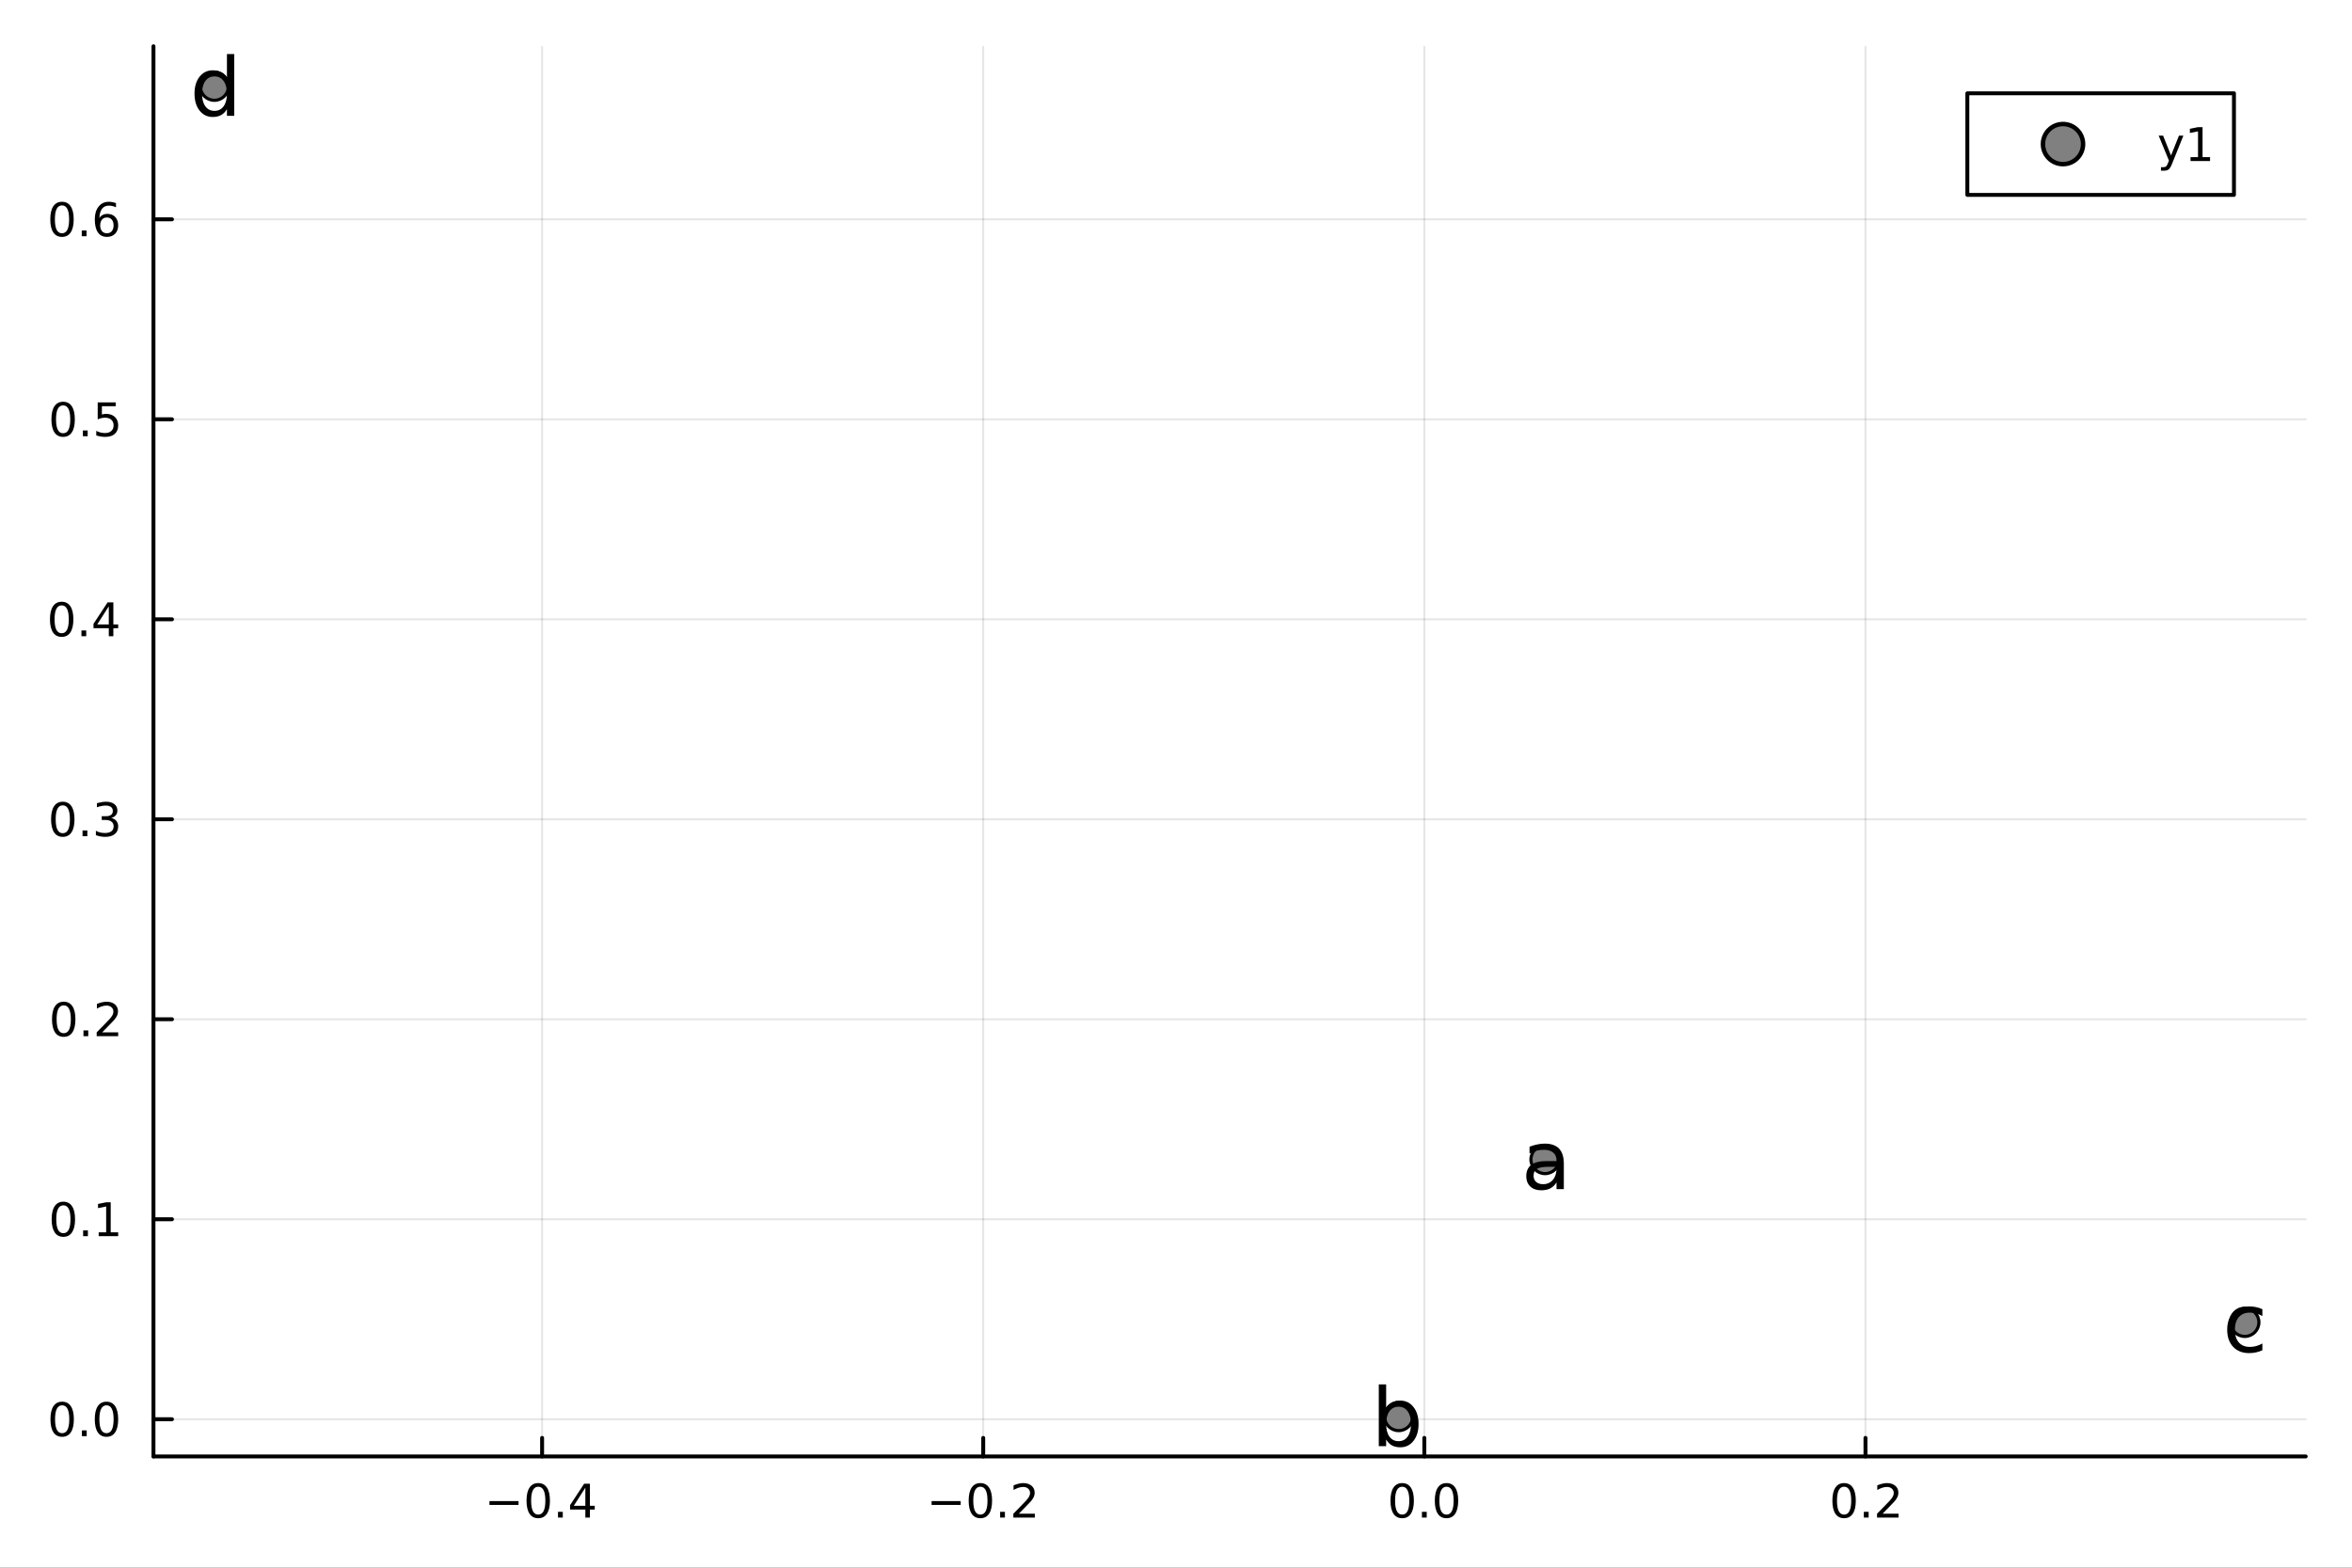 <?xml version="1.0" encoding="utf-8"?>
<svg xmlns="http://www.w3.org/2000/svg" xmlns:xlink="http://www.w3.org/1999/xlink" width="600" height="400" viewBox="0 0 2400 1600">
<rect x="0" y="0" width="2400" height="1600" fill="#333333" stroke="none"/>
<defs>
  <clipPath id="clip370">
    <rect x="0" y="0" width="2400" height="1600"/>
  </clipPath>
</defs>
<path clip-path="url(#clip370)" d="M0 1600 L2400 1600 L2400 0 L0 0  Z" fill="#ffffff" fill-rule="evenodd" fill-opacity="1"/>
<defs>
  <clipPath id="clip371">
    <rect x="480" y="0" width="1681" height="1600"/>
  </clipPath>
</defs>
<path clip-path="url(#clip370)" d="M156.598 1486.45 L2352.76 1486.45 L2352.76 47.244 L156.598 47.244  Z" fill="#ffffff" fill-rule="evenodd" fill-opacity="1"/>
<defs>
  <clipPath id="clip372">
    <rect x="156" y="47" width="2197" height="1440"/>
  </clipPath>
</defs>
<polyline clip-path="url(#clip372)" style="stroke:#000000; stroke-linecap:round; stroke-linejoin:round; stroke-width:2; stroke-opacity:0.1; fill:none" points="553.168,1486.45 553.168,47.244 "/>
<polyline clip-path="url(#clip372)" style="stroke:#000000; stroke-linecap:round; stroke-linejoin:round; stroke-width:2; stroke-opacity:0.1; fill:none" points="1003.29,1486.45 1003.29,47.244 "/>
<polyline clip-path="url(#clip372)" style="stroke:#000000; stroke-linecap:round; stroke-linejoin:round; stroke-width:2; stroke-opacity:0.1; fill:none" points="1453.41,1486.45 1453.41,47.244 "/>
<polyline clip-path="url(#clip372)" style="stroke:#000000; stroke-linecap:round; stroke-linejoin:round; stroke-width:2; stroke-opacity:0.1; fill:none" points="1903.54,1486.45 1903.54,47.244 "/>
<polyline clip-path="url(#clip370)" style="stroke:#000000; stroke-linecap:round; stroke-linejoin:round; stroke-width:4; stroke-opacity:1; fill:none" points="156.598,1486.45 2352.76,1486.45 "/>
<polyline clip-path="url(#clip370)" style="stroke:#000000; stroke-linecap:round; stroke-linejoin:round; stroke-width:4; stroke-opacity:1; fill:none" points="553.168,1486.45 553.168,1467.55 "/>
<polyline clip-path="url(#clip370)" style="stroke:#000000; stroke-linecap:round; stroke-linejoin:round; stroke-width:4; stroke-opacity:1; fill:none" points="1003.29,1486.45 1003.29,1467.55 "/>
<polyline clip-path="url(#clip370)" style="stroke:#000000; stroke-linecap:round; stroke-linejoin:round; stroke-width:4; stroke-opacity:1; fill:none" points="1453.41,1486.45 1453.41,1467.55 "/>
<polyline clip-path="url(#clip370)" style="stroke:#000000; stroke-linecap:round; stroke-linejoin:round; stroke-width:4; stroke-opacity:1; fill:none" points="1903.54,1486.45 1903.54,1467.55 "/>
<path clip-path="url(#clip370)" d="M499.453 1532.02 L529.128 1532.02 L529.128 1535.95 L499.453 1535.95 L499.453 1532.02 Z" fill="#000000" fill-rule="nonzero" fill-opacity="1" /><path clip-path="url(#clip370)" d="M549.221 1517.37 Q545.61 1517.37 543.781 1520.93 Q541.975 1524.47 541.975 1531.6 Q541.975 1538.71 543.781 1542.27 Q545.61 1545.82 549.221 1545.82 Q552.855 1545.82 554.661 1542.27 Q556.489 1538.71 556.489 1531.6 Q556.489 1524.47 554.661 1520.93 Q552.855 1517.37 549.221 1517.37 M549.221 1513.66 Q555.031 1513.66 558.087 1518.27 Q561.165 1522.85 561.165 1531.6 Q561.165 1540.33 558.087 1544.94 Q555.031 1549.52 549.221 1549.52 Q543.411 1549.52 540.332 1544.94 Q537.276 1540.33 537.276 1531.6 Q537.276 1522.85 540.332 1518.27 Q543.411 1513.66 549.221 1513.66 Z" fill="#000000" fill-rule="nonzero" fill-opacity="1" /><path clip-path="url(#clip370)" d="M569.383 1542.97 L574.267 1542.97 L574.267 1548.85 L569.383 1548.85 L569.383 1542.97 Z" fill="#000000" fill-rule="nonzero" fill-opacity="1" /><path clip-path="url(#clip370)" d="M597.299 1518.36 L585.494 1536.81 L597.299 1536.81 L597.299 1518.36 M596.072 1514.29 L601.952 1514.29 L601.952 1536.81 L606.883 1536.81 L606.883 1540.7 L601.952 1540.7 L601.952 1548.85 L597.299 1548.85 L597.299 1540.7 L581.697 1540.7 L581.697 1536.19 L596.072 1514.29 Z" fill="#000000" fill-rule="nonzero" fill-opacity="1" /><path clip-path="url(#clip370)" d="M950.618 1532.02 L980.293 1532.02 L980.293 1535.95 L950.618 1535.95 L950.618 1532.02 Z" fill="#000000" fill-rule="nonzero" fill-opacity="1" /><path clip-path="url(#clip370)" d="M1000.39 1517.37 Q996.775 1517.37 994.946 1520.93 Q993.141 1524.47 993.141 1531.6 Q993.141 1538.71 994.946 1542.27 Q996.775 1545.82 1000.39 1545.82 Q1004.02 1545.82 1005.83 1542.27 Q1007.65 1538.71 1007.65 1531.6 Q1007.65 1524.47 1005.83 1520.93 Q1004.02 1517.37 1000.39 1517.37 M1000.39 1513.66 Q1006.2 1513.66 1009.25 1518.27 Q1012.33 1522.85 1012.33 1531.6 Q1012.33 1540.33 1009.25 1544.94 Q1006.2 1549.52 1000.39 1549.52 Q994.576 1549.52 991.497 1544.94 Q988.441 1540.33 988.441 1531.6 Q988.441 1522.85 991.497 1518.27 Q994.576 1513.66 1000.39 1513.66 Z" fill="#000000" fill-rule="nonzero" fill-opacity="1" /><path clip-path="url(#clip370)" d="M1020.55 1542.97 L1025.43 1542.97 L1025.43 1548.85 L1020.55 1548.85 L1020.55 1542.97 Z" fill="#000000" fill-rule="nonzero" fill-opacity="1" /><path clip-path="url(#clip370)" d="M1039.64 1544.91 L1055.96 1544.91 L1055.96 1548.85 L1034.02 1548.85 L1034.02 1544.91 Q1036.68 1542.16 1041.27 1537.53 Q1045.87 1532.88 1047.05 1531.53 Q1049.3 1529.01 1050.18 1527.27 Q1051.08 1525.51 1051.08 1523.82 Q1051.08 1521.07 1049.14 1519.33 Q1047.21 1517.6 1044.11 1517.6 Q1041.91 1517.6 1039.46 1518.36 Q1037.03 1519.13 1034.25 1520.68 L1034.25 1515.95 Q1037.08 1514.82 1039.53 1514.24 Q1041.98 1513.66 1044.02 1513.66 Q1049.39 1513.66 1052.58 1516.35 Q1055.78 1519.03 1055.78 1523.52 Q1055.78 1525.65 1054.97 1527.57 Q1054.18 1529.47 1052.08 1532.07 Q1051.5 1532.74 1048.39 1535.95 Q1045.29 1539.15 1039.64 1544.91 Z" fill="#000000" fill-rule="nonzero" fill-opacity="1" /><path clip-path="url(#clip370)" d="M1430.8 1517.37 Q1427.19 1517.37 1425.36 1520.93 Q1423.55 1524.47 1423.55 1531.6 Q1423.55 1538.71 1425.36 1542.27 Q1427.19 1545.82 1430.8 1545.82 Q1434.43 1545.82 1436.24 1542.27 Q1438.07 1538.71 1438.07 1531.6 Q1438.07 1524.47 1436.24 1520.93 Q1434.43 1517.37 1430.8 1517.37 M1430.8 1513.66 Q1436.61 1513.66 1439.66 1518.27 Q1442.74 1522.85 1442.74 1531.6 Q1442.74 1540.33 1439.66 1544.94 Q1436.61 1549.52 1430.8 1549.52 Q1424.99 1549.52 1421.91 1544.94 Q1418.85 1540.33 1418.85 1531.6 Q1418.85 1522.85 1421.91 1518.27 Q1424.99 1513.66 1430.8 1513.66 Z" fill="#000000" fill-rule="nonzero" fill-opacity="1" /><path clip-path="url(#clip370)" d="M1450.96 1542.97 L1455.84 1542.97 L1455.84 1548.85 L1450.96 1548.85 L1450.96 1542.97 Z" fill="#000000" fill-rule="nonzero" fill-opacity="1" /><path clip-path="url(#clip370)" d="M1476.03 1517.37 Q1472.42 1517.37 1470.59 1520.93 Q1468.78 1524.47 1468.78 1531.6 Q1468.78 1538.71 1470.59 1542.27 Q1472.42 1545.82 1476.03 1545.82 Q1479.66 1545.82 1481.47 1542.27 Q1483.3 1538.71 1483.3 1531.6 Q1483.3 1524.47 1481.47 1520.93 Q1479.66 1517.37 1476.03 1517.37 M1476.03 1513.66 Q1481.84 1513.66 1484.9 1518.27 Q1487.97 1522.85 1487.97 1531.6 Q1487.97 1540.33 1484.9 1544.94 Q1481.84 1549.52 1476.03 1549.52 Q1470.22 1549.52 1467.14 1544.94 Q1464.09 1540.33 1464.09 1531.6 Q1464.09 1522.85 1467.14 1518.27 Q1470.22 1513.66 1476.03 1513.66 Z" fill="#000000" fill-rule="nonzero" fill-opacity="1" /><path clip-path="url(#clip370)" d="M1881.72 1517.37 Q1878.11 1517.37 1876.28 1520.93 Q1874.48 1524.47 1874.48 1531.6 Q1874.48 1538.71 1876.28 1542.27 Q1878.11 1545.82 1881.72 1545.82 Q1885.35 1545.82 1887.16 1542.27 Q1888.99 1538.71 1888.99 1531.6 Q1888.99 1524.47 1887.16 1520.93 Q1885.35 1517.37 1881.72 1517.37 M1881.72 1513.66 Q1887.53 1513.66 1890.59 1518.27 Q1893.67 1522.85 1893.67 1531.6 Q1893.67 1540.33 1890.59 1544.94 Q1887.53 1549.52 1881.72 1549.52 Q1875.91 1549.52 1872.83 1544.94 Q1869.78 1540.33 1869.78 1531.6 Q1869.78 1522.85 1872.83 1518.27 Q1875.91 1513.66 1881.72 1513.66 Z" fill="#000000" fill-rule="nonzero" fill-opacity="1" /><path clip-path="url(#clip370)" d="M1901.88 1542.97 L1906.77 1542.97 L1906.77 1548.85 L1901.88 1548.85 L1901.88 1542.97 Z" fill="#000000" fill-rule="nonzero" fill-opacity="1" /><path clip-path="url(#clip370)" d="M1920.98 1544.91 L1937.3 1544.91 L1937.3 1548.85 L1915.35 1548.85 L1915.35 1544.91 Q1918.02 1542.16 1922.6 1537.53 Q1927.21 1532.88 1928.39 1531.53 Q1930.63 1529.01 1931.51 1527.27 Q1932.41 1525.51 1932.41 1523.82 Q1932.41 1521.07 1930.47 1519.33 Q1928.55 1517.6 1925.45 1517.6 Q1923.25 1517.6 1920.79 1518.36 Q1918.36 1519.13 1915.59 1520.68 L1915.59 1515.95 Q1918.41 1514.82 1920.86 1514.24 Q1923.32 1513.66 1925.35 1513.66 Q1930.73 1513.66 1933.92 1516.35 Q1937.11 1519.03 1937.11 1523.52 Q1937.11 1525.65 1936.3 1527.57 Q1935.52 1529.47 1933.41 1532.07 Q1932.83 1532.74 1929.73 1535.95 Q1926.63 1539.15 1920.98 1544.91 Z" fill="#000000" fill-rule="nonzero" fill-opacity="1" /><polyline clip-path="url(#clip372)" style="stroke:#000000; stroke-linecap:round; stroke-linejoin:round; stroke-width:2; stroke-opacity:0.1; fill:none" points="156.598,1448.48 2352.76,1448.48 "/>
<polyline clip-path="url(#clip372)" style="stroke:#000000; stroke-linecap:round; stroke-linejoin:round; stroke-width:2; stroke-opacity:0.1; fill:none" points="156.598,1244.37 2352.76,1244.37 "/>
<polyline clip-path="url(#clip372)" style="stroke:#000000; stroke-linecap:round; stroke-linejoin:round; stroke-width:2; stroke-opacity:0.1; fill:none" points="156.598,1040.27 2352.76,1040.27 "/>
<polyline clip-path="url(#clip372)" style="stroke:#000000; stroke-linecap:round; stroke-linejoin:round; stroke-width:2; stroke-opacity:0.1; fill:none" points="156.598,836.16 2352.76,836.16 "/>
<polyline clip-path="url(#clip372)" style="stroke:#000000; stroke-linecap:round; stroke-linejoin:round; stroke-width:2; stroke-opacity:0.1; fill:none" points="156.598,632.052 2352.76,632.052 "/>
<polyline clip-path="url(#clip372)" style="stroke:#000000; stroke-linecap:round; stroke-linejoin:round; stroke-width:2; stroke-opacity:0.1; fill:none" points="156.598,427.945 2352.76,427.945 "/>
<polyline clip-path="url(#clip372)" style="stroke:#000000; stroke-linecap:round; stroke-linejoin:round; stroke-width:2; stroke-opacity:0.1; fill:none" points="156.598,223.838 2352.76,223.838 "/>
<polyline clip-path="url(#clip370)" style="stroke:#000000; stroke-linecap:round; stroke-linejoin:round; stroke-width:4; stroke-opacity:1; fill:none" points="156.598,1486.45 156.598,47.244 "/>
<polyline clip-path="url(#clip370)" style="stroke:#000000; stroke-linecap:round; stroke-linejoin:round; stroke-width:4; stroke-opacity:1; fill:none" points="156.598,1448.48 175.496,1448.48 "/>
<polyline clip-path="url(#clip370)" style="stroke:#000000; stroke-linecap:round; stroke-linejoin:round; stroke-width:4; stroke-opacity:1; fill:none" points="156.598,1244.37 175.496,1244.37 "/>
<polyline clip-path="url(#clip370)" style="stroke:#000000; stroke-linecap:round; stroke-linejoin:round; stroke-width:4; stroke-opacity:1; fill:none" points="156.598,1040.27 175.496,1040.27 "/>
<polyline clip-path="url(#clip370)" style="stroke:#000000; stroke-linecap:round; stroke-linejoin:round; stroke-width:4; stroke-opacity:1; fill:none" points="156.598,836.16 175.496,836.16 "/>
<polyline clip-path="url(#clip370)" style="stroke:#000000; stroke-linecap:round; stroke-linejoin:round; stroke-width:4; stroke-opacity:1; fill:none" points="156.598,632.052 175.496,632.052 "/>
<polyline clip-path="url(#clip370)" style="stroke:#000000; stroke-linecap:round; stroke-linejoin:round; stroke-width:4; stroke-opacity:1; fill:none" points="156.598,427.945 175.496,427.945 "/>
<polyline clip-path="url(#clip370)" style="stroke:#000000; stroke-linecap:round; stroke-linejoin:round; stroke-width:4; stroke-opacity:1; fill:none" points="156.598,223.838 175.496,223.838 "/>
<path clip-path="url(#clip370)" d="M63.423 1434.28 Q59.812 1434.28 57.983 1437.85 Q56.177 1441.39 56.177 1448.52 Q56.177 1455.62 57.983 1459.19 Q59.812 1462.73 63.423 1462.73 Q67.057 1462.73 68.862 1459.19 Q70.691 1455.62 70.691 1448.52 Q70.691 1441.39 68.862 1437.85 Q67.057 1434.28 63.423 1434.28 M63.423 1430.58 Q69.233 1430.58 72.288 1435.18 Q75.367 1439.77 75.367 1448.52 Q75.367 1457.24 72.288 1461.85 Q69.233 1466.43 63.423 1466.43 Q57.612 1466.43 54.534 1461.85 Q51.478 1457.24 51.478 1448.52 Q51.478 1439.77 54.534 1435.18 Q57.612 1430.58 63.423 1430.58 Z" fill="#000000" fill-rule="nonzero" fill-opacity="1" /><path clip-path="url(#clip370)" d="M83.585 1459.88 L88.469 1459.88 L88.469 1465.76 L83.585 1465.76 L83.585 1459.88 Z" fill="#000000" fill-rule="nonzero" fill-opacity="1" /><path clip-path="url(#clip370)" d="M108.654 1434.28 Q105.043 1434.28 103.214 1437.85 Q101.409 1441.39 101.409 1448.52 Q101.409 1455.62 103.214 1459.19 Q105.043 1462.73 108.654 1462.73 Q112.288 1462.73 114.094 1459.19 Q115.922 1455.62 115.922 1448.52 Q115.922 1441.39 114.094 1437.85 Q112.288 1434.28 108.654 1434.28 M108.654 1430.58 Q114.464 1430.58 117.52 1435.18 Q120.598 1439.77 120.598 1448.52 Q120.598 1457.24 117.52 1461.85 Q114.464 1466.43 108.654 1466.43 Q102.844 1466.43 99.765 1461.85 Q96.71 1457.24 96.71 1448.52 Q96.71 1439.77 99.765 1435.18 Q102.844 1430.58 108.654 1430.58 Z" fill="#000000" fill-rule="nonzero" fill-opacity="1" /><path clip-path="url(#clip370)" d="M64.65 1230.17 Q61.038 1230.17 59.21 1233.74 Q57.404 1237.28 57.404 1244.41 Q57.404 1251.52 59.21 1255.08 Q61.038 1258.62 64.65 1258.62 Q68.284 1258.62 70.089 1255.08 Q71.918 1251.52 71.918 1244.41 Q71.918 1237.28 70.089 1233.74 Q68.284 1230.17 64.65 1230.17 M64.65 1226.47 Q70.46 1226.47 73.515 1231.08 Q76.594 1235.66 76.594 1244.41 Q76.594 1253.14 73.515 1257.74 Q70.46 1262.33 64.65 1262.33 Q58.839 1262.33 55.761 1257.74 Q52.705 1253.14 52.705 1244.41 Q52.705 1235.66 55.761 1231.08 Q58.839 1226.47 64.65 1226.47 Z" fill="#000000" fill-rule="nonzero" fill-opacity="1" /><path clip-path="url(#clip370)" d="M84.811 1255.77 L89.696 1255.77 L89.696 1261.65 L84.811 1261.65 L84.811 1255.77 Z" fill="#000000" fill-rule="nonzero" fill-opacity="1" /><path clip-path="url(#clip370)" d="M100.691 1257.72 L108.33 1257.72 L108.33 1231.35 L100.02 1233.02 L100.02 1228.76 L108.283 1227.09 L112.959 1227.09 L112.959 1257.72 L120.598 1257.72 L120.598 1261.65 L100.691 1261.65 L100.691 1257.72 Z" fill="#000000" fill-rule="nonzero" fill-opacity="1" /><path clip-path="url(#clip370)" d="M65.02 1026.07 Q61.409 1026.07 59.58 1029.63 Q57.775 1033.17 57.775 1040.3 Q57.775 1047.41 59.58 1050.97 Q61.409 1054.51 65.02 1054.51 Q68.654 1054.51 70.46 1050.97 Q72.288 1047.41 72.288 1040.3 Q72.288 1033.17 70.46 1029.63 Q68.654 1026.07 65.02 1026.07 M65.02 1022.36 Q70.83 1022.36 73.885 1026.97 Q76.964 1031.55 76.964 1040.3 Q76.964 1049.03 73.885 1053.64 Q70.83 1058.22 65.02 1058.22 Q59.21 1058.22 56.131 1053.64 Q53.075 1049.03 53.075 1040.3 Q53.075 1031.55 56.131 1026.97 Q59.21 1022.36 65.02 1022.36 Z" fill="#000000" fill-rule="nonzero" fill-opacity="1" /><path clip-path="url(#clip370)" d="M85.182 1051.67 L90.066 1051.67 L90.066 1057.55 L85.182 1057.55 L85.182 1051.67 Z" fill="#000000" fill-rule="nonzero" fill-opacity="1" /><path clip-path="url(#clip370)" d="M104.279 1053.61 L120.598 1053.61 L120.598 1057.55 L98.654 1057.55 L98.654 1053.61 Q101.316 1050.86 105.899 1046.23 Q110.506 1041.58 111.686 1040.23 Q113.932 1037.71 114.811 1035.97 Q115.714 1034.21 115.714 1032.52 Q115.714 1029.77 113.77 1028.03 Q111.848 1026.3 108.746 1026.3 Q106.547 1026.3 104.094 1027.06 Q101.663 1027.83 98.885 1029.38 L98.885 1024.65 Q101.709 1023.52 104.163 1022.94 Q106.617 1022.36 108.654 1022.36 Q114.024 1022.36 117.219 1025.05 Q120.413 1027.73 120.413 1032.22 Q120.413 1034.35 119.603 1036.27 Q118.816 1038.17 116.709 1040.76 Q116.131 1041.44 113.029 1044.65 Q109.927 1047.85 104.279 1053.61 Z" fill="#000000" fill-rule="nonzero" fill-opacity="1" /><path clip-path="url(#clip370)" d="M64.071 821.958 Q60.46 821.958 58.631 825.523 Q56.825 829.065 56.825 836.195 Q56.825 843.301 58.631 846.866 Q60.46 850.407 64.071 850.407 Q67.705 850.407 69.51 846.866 Q71.339 843.301 71.339 836.195 Q71.339 829.065 69.51 825.523 Q67.705 821.958 64.071 821.958 M64.071 818.255 Q69.881 818.255 72.936 822.861 Q76.015 827.445 76.015 836.195 Q76.015 844.921 72.936 849.528 Q69.881 854.111 64.071 854.111 Q58.261 854.111 55.182 849.528 Q52.126 844.921 52.126 836.195 Q52.126 827.445 55.182 822.861 Q58.261 818.255 64.071 818.255 Z" fill="#000000" fill-rule="nonzero" fill-opacity="1" /><path clip-path="url(#clip370)" d="M84.233 847.56 L89.117 847.56 L89.117 853.44 L84.233 853.44 L84.233 847.56 Z" fill="#000000" fill-rule="nonzero" fill-opacity="1" /><path clip-path="url(#clip370)" d="M113.469 834.806 Q116.825 835.523 118.7 837.792 Q120.598 840.06 120.598 843.394 Q120.598 848.509 117.08 851.31 Q113.561 854.111 107.08 854.111 Q104.904 854.111 102.589 853.671 Q100.297 853.255 97.844 852.398 L97.844 847.884 Q99.788 849.019 102.103 849.597 Q104.418 850.176 106.941 850.176 Q111.339 850.176 113.631 848.44 Q115.945 846.704 115.945 843.394 Q115.945 840.338 113.793 838.625 Q111.663 836.889 107.844 836.889 L103.816 836.889 L103.816 833.046 L108.029 833.046 Q111.478 833.046 113.307 831.681 Q115.135 830.292 115.135 827.699 Q115.135 825.037 113.237 823.625 Q111.362 822.19 107.844 822.19 Q105.922 822.19 103.723 822.607 Q101.524 823.023 98.885 823.903 L98.885 819.736 Q101.547 818.996 103.862 818.625 Q106.2 818.255 108.26 818.255 Q113.584 818.255 116.686 820.685 Q119.788 823.093 119.788 827.213 Q119.788 830.083 118.145 832.074 Q116.501 834.042 113.469 834.806 Z" fill="#000000" fill-rule="nonzero" fill-opacity="1" /><path clip-path="url(#clip370)" d="M62.937 617.851 Q59.325 617.851 57.497 621.416 Q55.691 624.958 55.691 632.087 Q55.691 639.194 57.497 642.758 Q59.325 646.3 62.937 646.3 Q66.571 646.3 68.376 642.758 Q70.205 639.194 70.205 632.087 Q70.205 624.958 68.376 621.416 Q66.571 617.851 62.937 617.851 M62.937 614.147 Q68.747 614.147 71.802 618.754 Q74.881 623.337 74.881 632.087 Q74.881 640.814 71.802 645.42 Q68.747 650.004 62.937 650.004 Q57.126 650.004 54.048 645.42 Q50.992 640.814 50.992 632.087 Q50.992 623.337 54.048 618.754 Q57.126 614.147 62.937 614.147 Z" fill="#000000" fill-rule="nonzero" fill-opacity="1" /><path clip-path="url(#clip370)" d="M83.098 643.453 L87.983 643.453 L87.983 649.332 L83.098 649.332 L83.098 643.453 Z" fill="#000000" fill-rule="nonzero" fill-opacity="1" /><path clip-path="url(#clip370)" d="M111.015 618.846 L99.21 637.295 L111.015 637.295 L111.015 618.846 M109.788 614.772 L115.668 614.772 L115.668 637.295 L120.598 637.295 L120.598 641.184 L115.668 641.184 L115.668 649.332 L111.015 649.332 L111.015 641.184 L95.413 641.184 L95.413 636.67 L109.788 614.772 Z" fill="#000000" fill-rule="nonzero" fill-opacity="1" /><path clip-path="url(#clip370)" d="M64.418 413.744 Q60.807 413.744 58.978 417.309 Q57.173 420.85 57.173 427.98 Q57.173 435.086 58.978 438.651 Q60.807 442.193 64.418 442.193 Q68.052 442.193 69.858 438.651 Q71.686 435.086 71.686 427.98 Q71.686 420.85 69.858 417.309 Q68.052 413.744 64.418 413.744 M64.418 410.04 Q70.228 410.04 73.284 414.647 Q76.362 419.23 76.362 427.98 Q76.362 436.707 73.284 441.313 Q70.228 445.896 64.418 445.896 Q58.608 445.896 55.529 441.313 Q52.474 436.707 52.474 427.98 Q52.474 419.23 55.529 414.647 Q58.608 410.04 64.418 410.04 Z" fill="#000000" fill-rule="nonzero" fill-opacity="1" /><path clip-path="url(#clip370)" d="M84.58 439.345 L89.464 439.345 L89.464 445.225 L84.58 445.225 L84.58 439.345 Z" fill="#000000" fill-rule="nonzero" fill-opacity="1" /><path clip-path="url(#clip370)" d="M99.696 410.665 L118.052 410.665 L118.052 414.6 L103.978 414.6 L103.978 423.072 Q104.996 422.725 106.015 422.563 Q107.033 422.378 108.052 422.378 Q113.839 422.378 117.219 425.549 Q120.598 428.721 120.598 434.137 Q120.598 439.716 117.126 442.818 Q113.654 445.896 107.334 445.896 Q105.159 445.896 102.89 445.526 Q100.645 445.156 98.237 444.415 L98.237 439.716 Q100.321 440.85 102.543 441.406 Q104.765 441.961 107.242 441.961 Q111.246 441.961 113.584 439.855 Q115.922 437.748 115.922 434.137 Q115.922 430.526 113.584 428.42 Q111.246 426.313 107.242 426.313 Q105.367 426.313 103.492 426.73 Q101.64 427.146 99.696 428.026 L99.696 410.665 Z" fill="#000000" fill-rule="nonzero" fill-opacity="1" /><path clip-path="url(#clip370)" d="M63.261 209.636 Q59.65 209.636 57.821 213.201 Q56.015 216.743 56.015 223.872 Q56.015 230.979 57.821 234.544 Q59.65 238.085 63.261 238.085 Q66.895 238.085 68.7 234.544 Q70.529 230.979 70.529 223.872 Q70.529 216.743 68.7 213.201 Q66.895 209.636 63.261 209.636 M63.261 205.933 Q69.071 205.933 72.126 210.539 Q75.205 215.122 75.205 223.872 Q75.205 232.599 72.126 237.206 Q69.071 241.789 63.261 241.789 Q57.45 241.789 54.372 237.206 Q51.316 232.599 51.316 223.872 Q51.316 215.122 54.372 210.539 Q57.45 205.933 63.261 205.933 Z" fill="#000000" fill-rule="nonzero" fill-opacity="1" /><path clip-path="url(#clip370)" d="M83.422 235.238 L88.307 235.238 L88.307 241.118 L83.422 241.118 L83.422 235.238 Z" fill="#000000" fill-rule="nonzero" fill-opacity="1" /><path clip-path="url(#clip370)" d="M109.071 221.974 Q105.922 221.974 104.071 224.127 Q102.242 226.28 102.242 230.03 Q102.242 233.757 104.071 235.933 Q105.922 238.085 109.071 238.085 Q112.219 238.085 114.047 235.933 Q115.899 233.757 115.899 230.03 Q115.899 226.28 114.047 224.127 Q112.219 221.974 109.071 221.974 M118.353 207.322 L118.353 211.581 Q116.594 210.747 114.788 210.308 Q113.006 209.868 111.246 209.868 Q106.617 209.868 104.163 212.993 Q101.733 216.118 101.385 222.437 Q102.751 220.423 104.811 219.359 Q106.871 218.271 109.348 218.271 Q114.557 218.271 117.566 221.442 Q120.598 224.59 120.598 230.03 Q120.598 235.354 117.45 238.571 Q114.302 241.789 109.071 241.789 Q103.075 241.789 99.904 237.206 Q96.733 232.599 96.733 223.872 Q96.733 215.678 100.621 210.817 Q104.51 205.933 111.061 205.933 Q112.82 205.933 114.603 206.28 Q116.408 206.627 118.353 207.322 Z" fill="#000000" fill-rule="nonzero" fill-opacity="1" /><circle clip-path="url(#clip372)" cx="1576.58" cy="1183.41" r="14.4" fill="#808080" fill-rule="evenodd" fill-opacity="1" stroke="#000000" stroke-opacity="1" stroke-width="3.2"/>
<circle clip-path="url(#clip372)" cx="1427.23" cy="1445.72" r="14.4" fill="#808080" fill-rule="evenodd" fill-opacity="1" stroke="#000000" stroke-opacity="1" stroke-width="3.2"/>
<circle clip-path="url(#clip372)" cx="2290.6" cy="1349.58" r="14.4" fill="#808080" fill-rule="evenodd" fill-opacity="1" stroke="#000000" stroke-opacity="1" stroke-width="3.2"/>
<circle clip-path="url(#clip372)" cx="218.754" cy="87.976" r="14.4" fill="#808080" fill-rule="evenodd" fill-opacity="1" stroke="#000000" stroke-opacity="1" stroke-width="3.2"/>
<path clip-path="url(#clip370)" d="M1580.87 1190.84 Q1571.84 1190.84 1568.35 1192.91 Q1564.87 1194.98 1564.87 1199.96 Q1564.87 1203.93 1567.46 1206.28 Q1570.1 1208.59 1574.59 1208.59 Q1580.79 1208.59 1584.52 1204.21 Q1588.28 1199.8 1588.28 1192.5 L1588.28 1190.84 L1580.87 1190.84 M1595.74 1187.76 L1595.74 1213.65 L1588.28 1213.65 L1588.28 1206.76 Q1585.73 1210.9 1581.92 1212.88 Q1578.12 1214.82 1572.61 1214.82 Q1565.64 1214.82 1561.51 1210.94 Q1557.42 1207.01 1557.42 1200.44 Q1557.42 1192.79 1562.52 1188.9 Q1567.67 1185.01 1577.83 1185.01 L1588.28 1185.01 L1588.28 1184.28 Q1588.28 1179.14 1584.88 1176.34 Q1581.52 1173.51 1575.4 1173.51 Q1571.51 1173.51 1567.83 1174.44 Q1564.14 1175.37 1560.74 1177.23 L1560.74 1170.35 Q1564.83 1168.77 1568.68 1168 Q1572.53 1167.19 1576.17 1167.19 Q1586.02 1167.19 1590.88 1172.29 Q1595.74 1177.39 1595.74 1187.76 Z" fill="#000000" fill-rule="nonzero" fill-opacity="1" /><path clip-path="url(#clip370)" d="M1439.79 1453.31 Q1439.79 1445.09 1436.38 1440.43 Q1433.02 1435.73 1427.11 1435.73 Q1421.19 1435.73 1417.79 1440.43 Q1414.43 1445.09 1414.43 1453.31 Q1414.43 1461.53 1417.79 1466.23 Q1421.19 1470.89 1427.11 1470.89 Q1433.02 1470.89 1436.38 1466.23 Q1439.79 1461.53 1439.79 1453.31 M1414.43 1437.47 Q1416.78 1433.42 1420.34 1431.48 Q1423.95 1429.49 1428.93 1429.49 Q1437.2 1429.49 1442.34 1436.05 Q1447.52 1442.62 1447.52 1453.31 Q1447.52 1464.01 1442.34 1470.57 Q1437.2 1477.13 1428.93 1477.13 Q1423.95 1477.13 1420.34 1475.19 Q1416.78 1473.2 1414.43 1469.15 L1414.43 1475.96 L1406.93 1475.96 L1406.93 1412.92 L1414.43 1412.92 L1414.43 1437.47 Z" fill="#000000" fill-rule="nonzero" fill-opacity="1" /><path clip-path="url(#clip370)" d="M2308.55 1336.19 L2308.55 1343.16 Q2305.39 1341.42 2302.19 1340.56 Q2299.03 1339.67 2295.79 1339.67 Q2288.53 1339.67 2284.52 1344.29 Q2280.51 1348.87 2280.51 1357.17 Q2280.51 1365.48 2284.52 1370.1 Q2288.53 1374.67 2295.79 1374.67 Q2299.03 1374.67 2302.19 1373.82 Q2305.39 1372.93 2308.55 1371.19 L2308.55 1378.08 Q2305.43 1379.53 2302.06 1380.26 Q2298.74 1380.99 2294.98 1380.99 Q2284.73 1380.99 2278.69 1374.55 Q2272.65 1368.11 2272.65 1357.17 Q2272.65 1346.07 2278.73 1339.71 Q2284.85 1333.35 2295.46 1333.35 Q2298.9 1333.35 2302.19 1334.08 Q2305.47 1334.77 2308.55 1336.19 Z" fill="#000000" fill-rule="nonzero" fill-opacity="1" /><path clip-path="url(#clip370)" d="M231.575 79.733 L231.575 55.184 L239.028 55.184 L239.028 118.216 L231.575 118.216 L231.575 111.411 Q229.225 115.462 225.62 117.447 Q222.055 119.391 217.032 119.391 Q208.809 119.391 203.624 112.829 Q198.479 106.266 198.479 95.572 Q198.479 84.877 203.624 78.315 Q208.809 71.752 217.032 71.752 Q222.055 71.752 225.62 73.737 Q229.225 75.682 231.575 79.733 M206.176 95.572 Q206.176 103.795 209.538 108.494 Q212.941 113.153 218.855 113.153 Q224.769 113.153 228.172 108.494 Q231.575 103.795 231.575 95.572 Q231.575 87.348 228.172 82.69 Q224.769 77.991 218.855 77.991 Q212.941 77.991 209.538 82.69 Q206.176 87.348 206.176 95.572 Z" fill="#000000" fill-rule="nonzero" fill-opacity="1" /><path clip-path="url(#clip370)" d="M2007.5 198.898 L2279.55 198.898 L2279.55 95.218 L2007.5 95.218  Z" fill="#ffffff" fill-rule="evenodd" fill-opacity="1"/>
<polyline clip-path="url(#clip370)" style="stroke:#000000; stroke-linecap:round; stroke-linejoin:round; stroke-width:4; stroke-opacity:1; fill:none" points="2007.5,198.898 2279.55,198.898 2279.55,95.218 2007.5,95.218 2007.5,198.898 "/>
<circle clip-path="url(#clip370)" cx="2105.11" cy="147.058" r="20.48" fill="#808080" fill-rule="evenodd" fill-opacity="1" stroke="#000000" stroke-opacity="1" stroke-width="4.551"/>
<path clip-path="url(#clip370)" d="M2216.56 166.745 Q2214.76 171.375 2213.04 172.787 Q2211.33 174.199 2208.46 174.199 L2205.06 174.199 L2205.06 170.634 L2207.56 170.634 Q2209.32 170.634 2210.29 169.8 Q2211.26 168.967 2212.44 165.865 L2213.2 163.921 L2202.72 138.412 L2207.23 138.412 L2215.33 158.689 L2223.44 138.412 L2227.95 138.412 L2216.56 166.745 Z" fill="#000000" fill-rule="nonzero" fill-opacity="1" /><path clip-path="url(#clip370)" d="M2235.24 160.402 L2242.88 160.402 L2242.88 134.037 L2234.57 135.703 L2234.57 131.444 L2242.83 129.778 L2247.51 129.778 L2247.51 160.402 L2255.15 160.402 L2255.15 164.338 L2235.24 164.338 L2235.24 160.402 Z" fill="#000000" fill-rule="nonzero" fill-opacity="1" /></svg>
